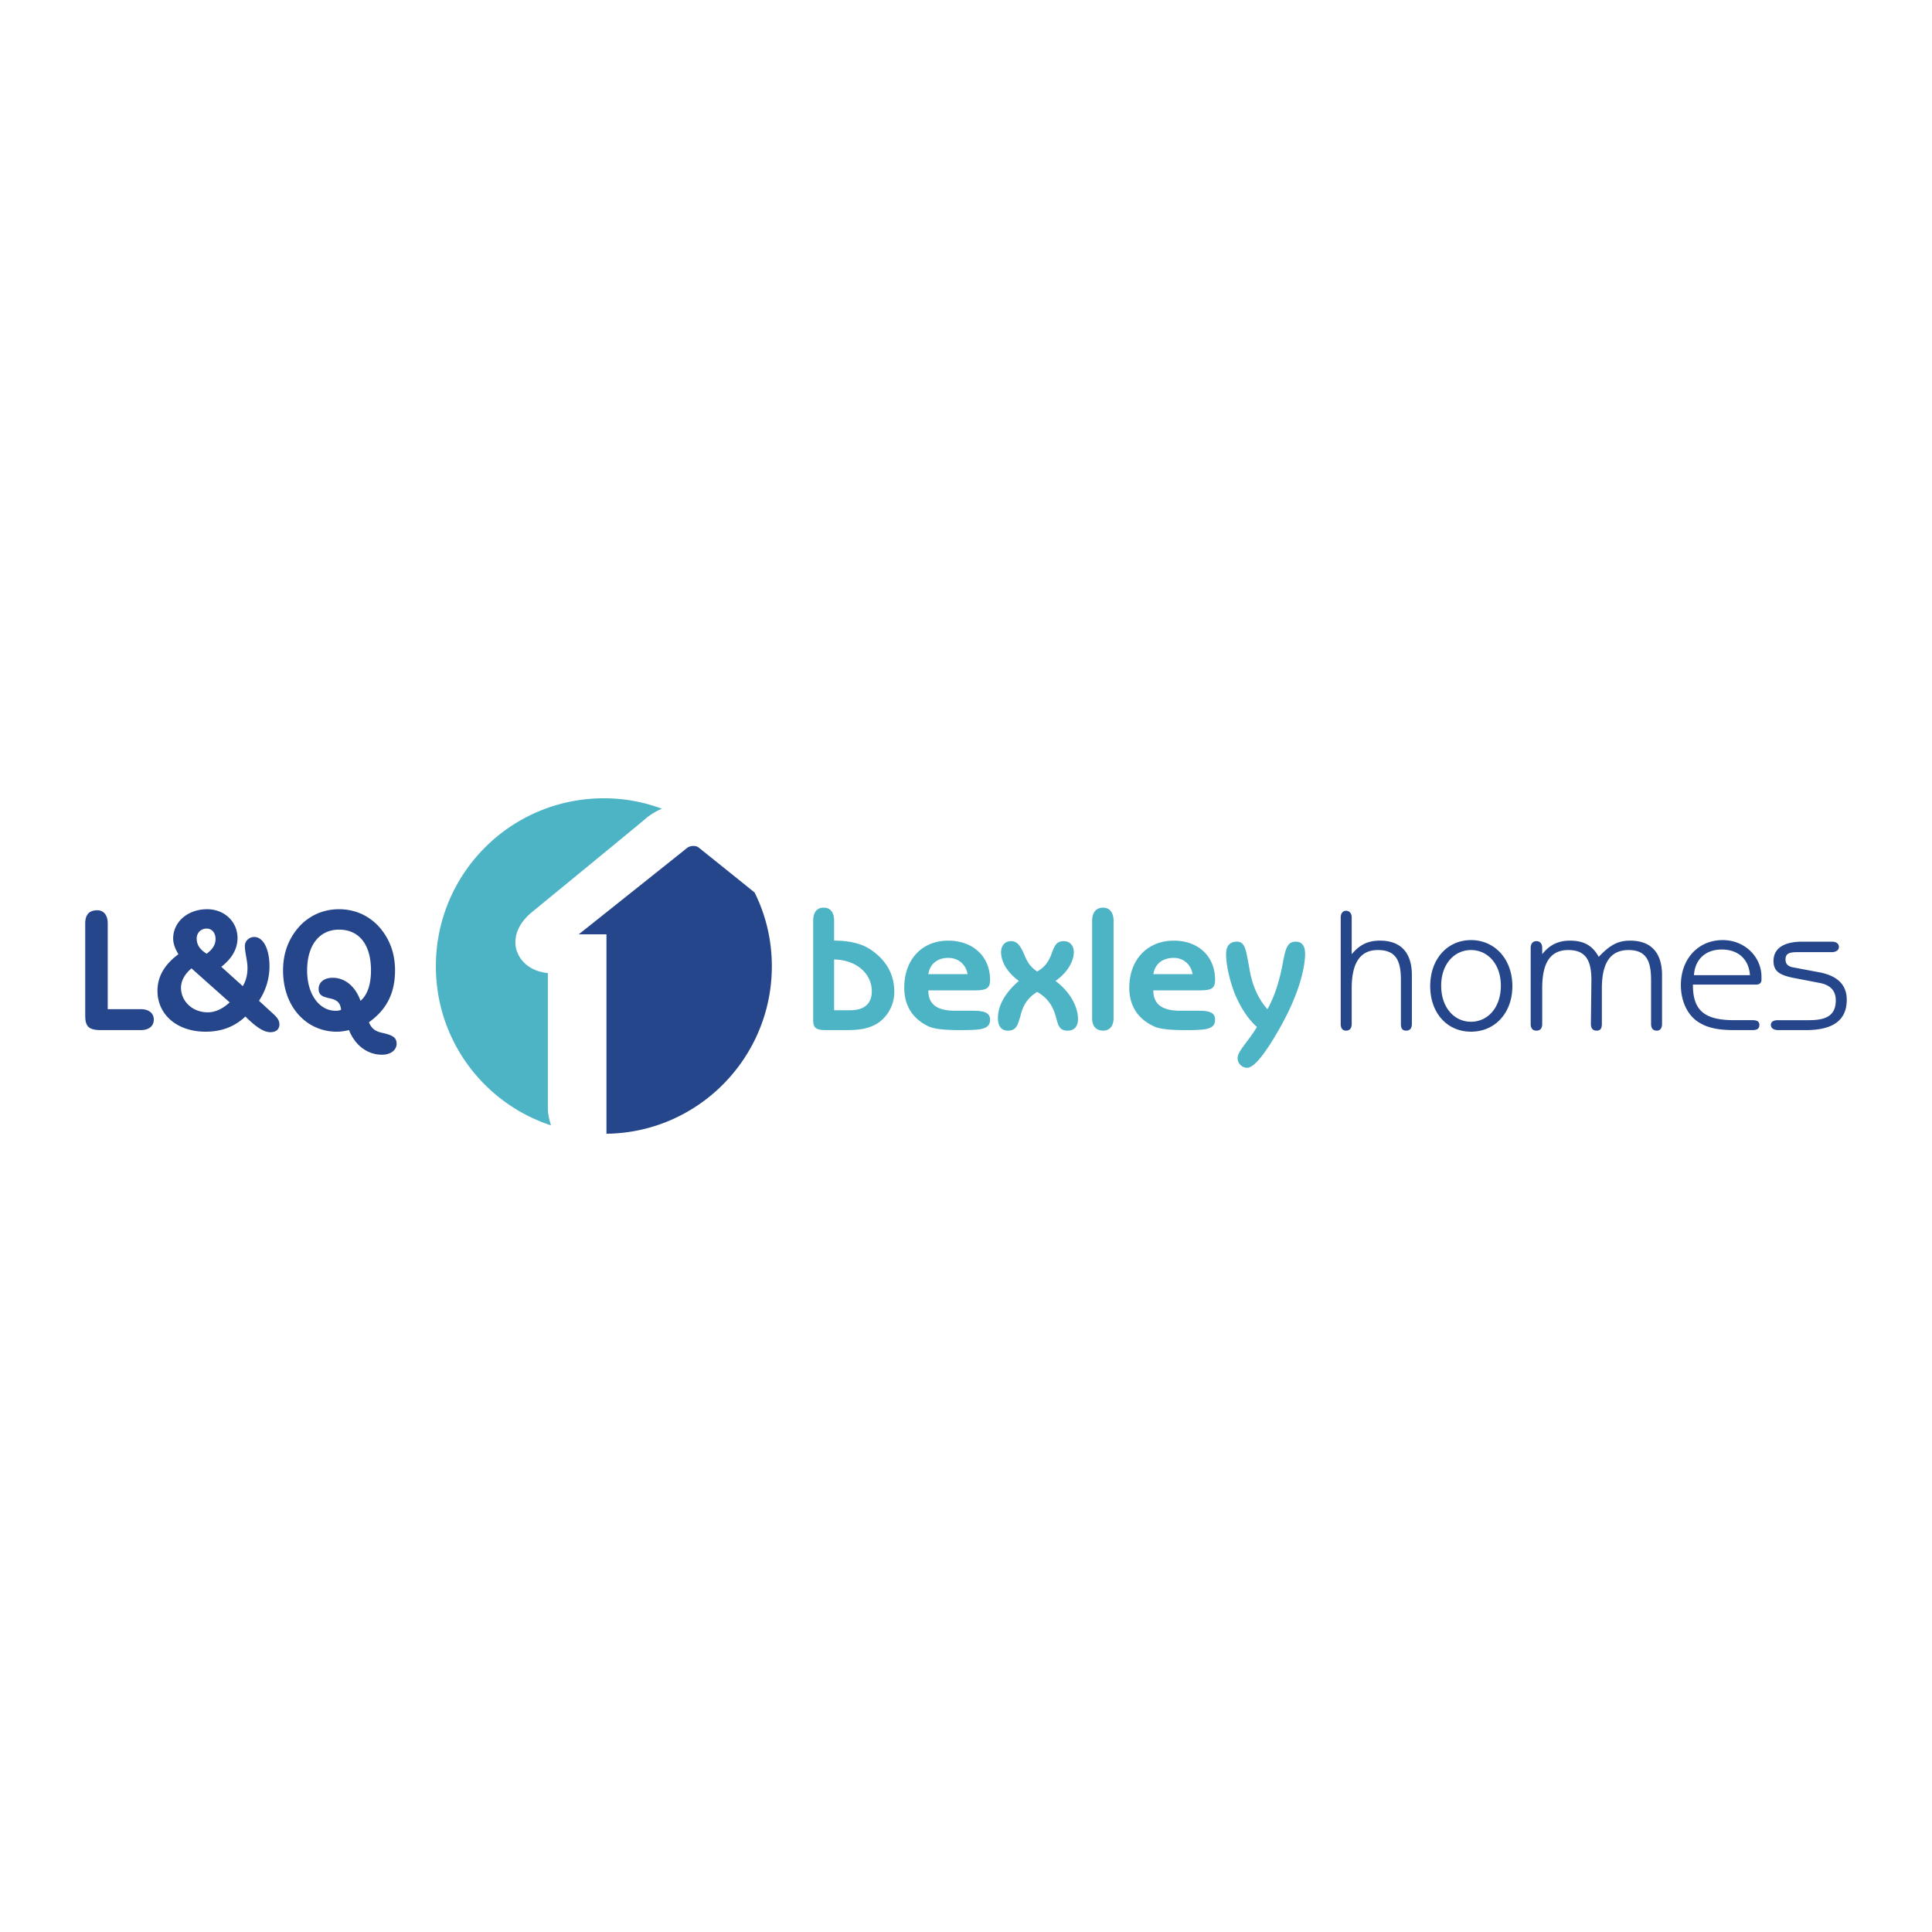 <svg xmlns="http://www.w3.org/2000/svg" width="2500" height="2500" viewBox="0 0 192.756 192.756"><g fill-rule="evenodd" clip-rule="evenodd"><path fill="#fff" d="M0 0h192.756v192.756H0V0z"/><path d="M134.285 102.826c-.314 0-.523-.209-.523-.678v-10.6c0-.417.209-.679.523-.679.365 0 .574.261.574.679v3.655c.783-.94 1.619-1.357 2.818-1.357 2.037 0 3.186 1.148 3.186 3.447v4.855c0 .469-.209.678-.574.678s-.521-.209-.521-.678v-4.387c0-1.879-.471-2.976-2.299-2.976-1.773 0-2.609 1.305-2.609 3.812v3.551c-.001.469-.21.678-.575.678zM146.764 93.793c2.35 0 4.125 1.88 4.125 4.595 0 2.662-1.723 4.543-4.125 4.543s-4.072-1.881-4.072-4.543c-.001-2.715 1.722-4.595 4.072-4.595zm-2.977 4.543c0 2.193 1.305 3.604 2.977 3.604 1.67 0 2.977-1.41 2.977-3.604 0-2.141-1.307-3.55-2.977-3.55-1.672 0-2.977 1.409-2.977 3.55zM156.475 94.786c-1.826 0-2.609 1.305-2.609 3.812v3.551c0 .469-.209.678-.576.678-.365 0-.574-.209-.574-.678v-7.572c0-.417.209-.679.574-.679.367 0 .576.261.576.679v.627c.73-.94 1.617-1.357 2.766-1.357 1.357 0 2.246.47 2.873 1.618 1.096-1.148 1.879-1.618 3.133-1.618 2.035 0 3.184 1.148 3.184 3.447v4.855c0 .469-.209.678-.521.678-.365 0-.574-.209-.574-.678v-4.387c0-1.879-.471-2.976-2.246-2.976-1.826 0-2.662 1.305-2.662 3.812v3.551c0 .469-.156.678-.521.678s-.574-.209-.574-.678l.051-4.387c-.004-1.88-.525-2.976-2.3-2.976zM175.533 102.252c0 .365-.209.521-.68.521h-1.775c-1.461 0-2.609-.156-3.602-.783-1.098-.678-1.775-2.088-1.775-3.705 0-2.612 1.723-4.492 4.176-4.492 2.193 0 3.865 1.671 3.865 3.656v.312c0 .314-.209.471-.523.471h-6.316v.053c0 2.609 1.252 3.498 4.123 3.498h1.828c.47 0 .679.156.679.469zm-.941-4.959c-.104-1.567-1.148-2.56-2.818-2.56-1.566 0-2.664.94-2.768 2.56h5.586zM176.682 102.252c0-.312.262-.469.73-.469h3.08c1.723 0 2.664-.471 2.664-1.984 0-.939-.523-1.514-1.566-1.723l-2.715-.523c-1.201-.26-1.932-.574-1.932-1.67 0-1.201.939-1.932 2.871-1.932h2.977c.416 0 .678.209.678.522 0 .313-.262.522-.73.522h-3.342c-.836 0-1.254.104-1.254.731 0 .417.209.679.732.783l2.766.522c1.725.365 2.611 1.254 2.611 2.715 0 2.037-1.357 3.027-4.072 3.027h-2.768c-.469 0-.73-.207-.73-.521zM9.705 90.818c.627 0 1.044.47 1.044 1.305v8.562h3.29c.835 0 1.306.418 1.306 1.045s-.47 1.043-1.306 1.043H10.07c-1.148 0-1.566-.312-1.566-1.408v-9.242c0-.888.418-1.305 1.201-1.305zM17.276 93.637c0-1.619 1.41-2.924 3.394-2.924 1.723 0 3.028 1.253 3.028 2.872 0 1.201-.679 2.141-1.618 2.872l2.141 1.932c.313-.521.47-1.096.47-1.828 0-.731-.261-1.514-.261-2.192 0-.47.418-.888.94-.888.835 0 1.515 1.096 1.515 2.924 0 1.254-.366 2.402-1.044 3.445l1.252 1.15c.47.416.784.73.784 1.199 0 .471-.313.783-.888.783-.679 0-1.462-.521-2.506-1.566-1.044.992-2.35 1.516-3.968 1.516-2.872 0-4.804-1.723-4.804-4.072 0-1.41.679-2.611 2.088-3.656-.314-.523-.523-1.045-.523-1.567zm1.827 2.976c-.679.574-1.044 1.254-1.044 1.932 0 1.357 1.148 2.455 2.663 2.455.783 0 1.514-.367 2.192-.992l-3.811-3.395zm2.402-2.924c0-.626-.366-1.044-.888-1.044-.574 0-.992.418-.992.992 0 .626.313 1.096.992 1.514.575-.418.888-.887.888-1.462zM33.619 102.932a5.086 5.086 0 0 1-2.924-.889c-1.566-1.096-2.454-2.975-2.454-5.221 0-1.775.574-3.237 1.67-4.438 1.044-1.097 2.402-1.671 3.917-1.671 1.514 0 2.871.574 3.916 1.671 1.096 1.201 1.67 2.663 1.67 4.438 0 2.246-.835 3.916-2.61 5.168.313.732.731.941 1.514 1.098.835.209 1.253.418 1.253 1.043 0 .627-.574 1.098-1.462 1.098-1.41 0-2.663-.889-3.29-2.455-.47.105-.835.158-1.2.158zm-.784-3.342c-.679-.156-1.044-.314-1.044-.939 0-.627.522-1.098 1.41-1.098 1.201 0 2.245.836 2.768 2.297.679-.574 1.044-1.617 1.044-3.027 0-2.611-1.201-4.073-3.185-4.073-1.933 0-3.186 1.514-3.186 4.073 0 2.506 1.306 4.02 2.819 4.02.209 0 .366 0 .574-.104-.103-.784-.469-.993-1.2-1.149zM68.548 84.604s-6.735 5.378-10.808 8.615h2.767v19.894c9.137-.105 16.5-7.572 16.5-16.709 0-2.663-.627-5.169-1.724-7.362-2.976-2.402-5.586-4.49-5.586-4.49-.261-.209-.835-.209-1.149.052z" fill="#25468a"/><path d="M81.132 91.862c0-.835.366-1.305 1.044-1.305s1.044.47 1.044 1.305v1.984c1.566 0 2.819.313 3.708.939 1.514 1.044 2.297 2.455 2.297 4.177 0 1.254-.627 2.453-1.671 3.133-.835.521-1.775.678-3.028.678h-2.037c-.939 0-1.357-.104-1.357-.99v-9.921zm2.088 8.929h1.619c1.41 0 2.141-.68 2.141-1.881 0-1.723-1.462-3.132-3.76-3.185v5.066zM95.282 100.842h1.828c1.096 0 1.67.209 1.67.889 0 .992-.939 1.043-3.028 1.043-1.462 0-2.402-.104-2.976-.312-1.671-.73-2.559-2.088-2.559-3.916 0-2.819 1.775-4.699 4.386-4.699 2.454 0 4.177 1.566 4.177 3.916 0 .889-.418 1.045-1.566 1.045H92.62c-.001 1.409.886 2.034 2.662 2.034zm1.253-3.654c-.157-.939-.888-1.619-1.932-1.619-1.096 0-1.827.626-1.984 1.619h3.916zM99.877 94.995c0-.679.418-1.097.992-1.097.625 0 .939.47 1.305 1.306.262.626.521 1.201 1.305 1.722.939-.521 1.254-1.252 1.514-1.983.262-.679.471-1.044 1.15-1.044.574 0 .992.418.992 1.097 0 .888-.627 2.037-1.828 2.873 1.461 1.096 2.244 2.559 2.244 3.811 0 .73-.365 1.148-1.043 1.148-.889 0-.939-.627-1.201-1.514-.314-1.045-.836-1.775-1.828-2.35-.939.574-1.41 1.305-1.67 2.402-.262.834-.365 1.461-1.254 1.461-.627 0-.992-.418-.992-1.252 0-1.201.68-2.506 2.09-3.707-1.202-.889-1.776-1.933-1.776-2.873zM110.059 90.557c.625 0 1.043.47 1.043 1.305v9.712c0 .834-.418 1.252-1.043 1.252-.68 0-1.098-.418-1.098-1.252v-9.712c0-.835.418-1.305 1.098-1.305zM117.785 100.842h1.828c1.096 0 1.617.209 1.617.889 0 .992-.939 1.043-3.027 1.043-1.41 0-2.402-.104-2.924-.312-1.723-.73-2.611-2.088-2.611-3.916 0-2.819 1.828-4.699 4.439-4.699 2.453 0 4.123 1.566 4.123 3.916 0 .889-.416 1.045-1.566 1.045h-4.594c0 1.409.887 2.034 2.715 2.034zm1.201-3.654c-.156-.939-.889-1.619-1.879-1.619-1.15 0-1.881.626-2.037 1.619h3.916zM123.164 99.068c-.574-1.516-.836-2.978-.836-3.865 0-.835.365-1.253 1.096-1.253.836 0 .889.94 1.201 2.507.262 1.775.889 3.186 1.828 4.229.678-1.201 1.148-2.662 1.461-4.229.314-1.619.418-2.507 1.357-2.507.627 0 .939.418.939 1.201 0 1.515-.678 4.073-2.348 7.101-1.566 2.82-2.717 4.281-3.447 4.281-.521 0-.939-.469-.939-.939 0-.73.939-1.514 1.932-3.133-.836-.731-1.619-1.879-2.244-3.393zM54.66 97.084c-2.036-.209-2.819-1.463-3.028-2.037-.104-.209-.209-.575-.209-1.044 0-.783.313-1.879 1.619-2.976 0 0 11.539-9.451 11.487-9.451.47-.365.992-.679 1.514-.887a16.522 16.522 0 0 0-5.796-1.044c-9.241 0-16.76 7.466-16.76 16.76 0 7.414 4.804 13.68 11.486 15.873-.156-.521-.313-1.096-.313-1.723V97.084z" fill="#4db4c6"/></g></svg>